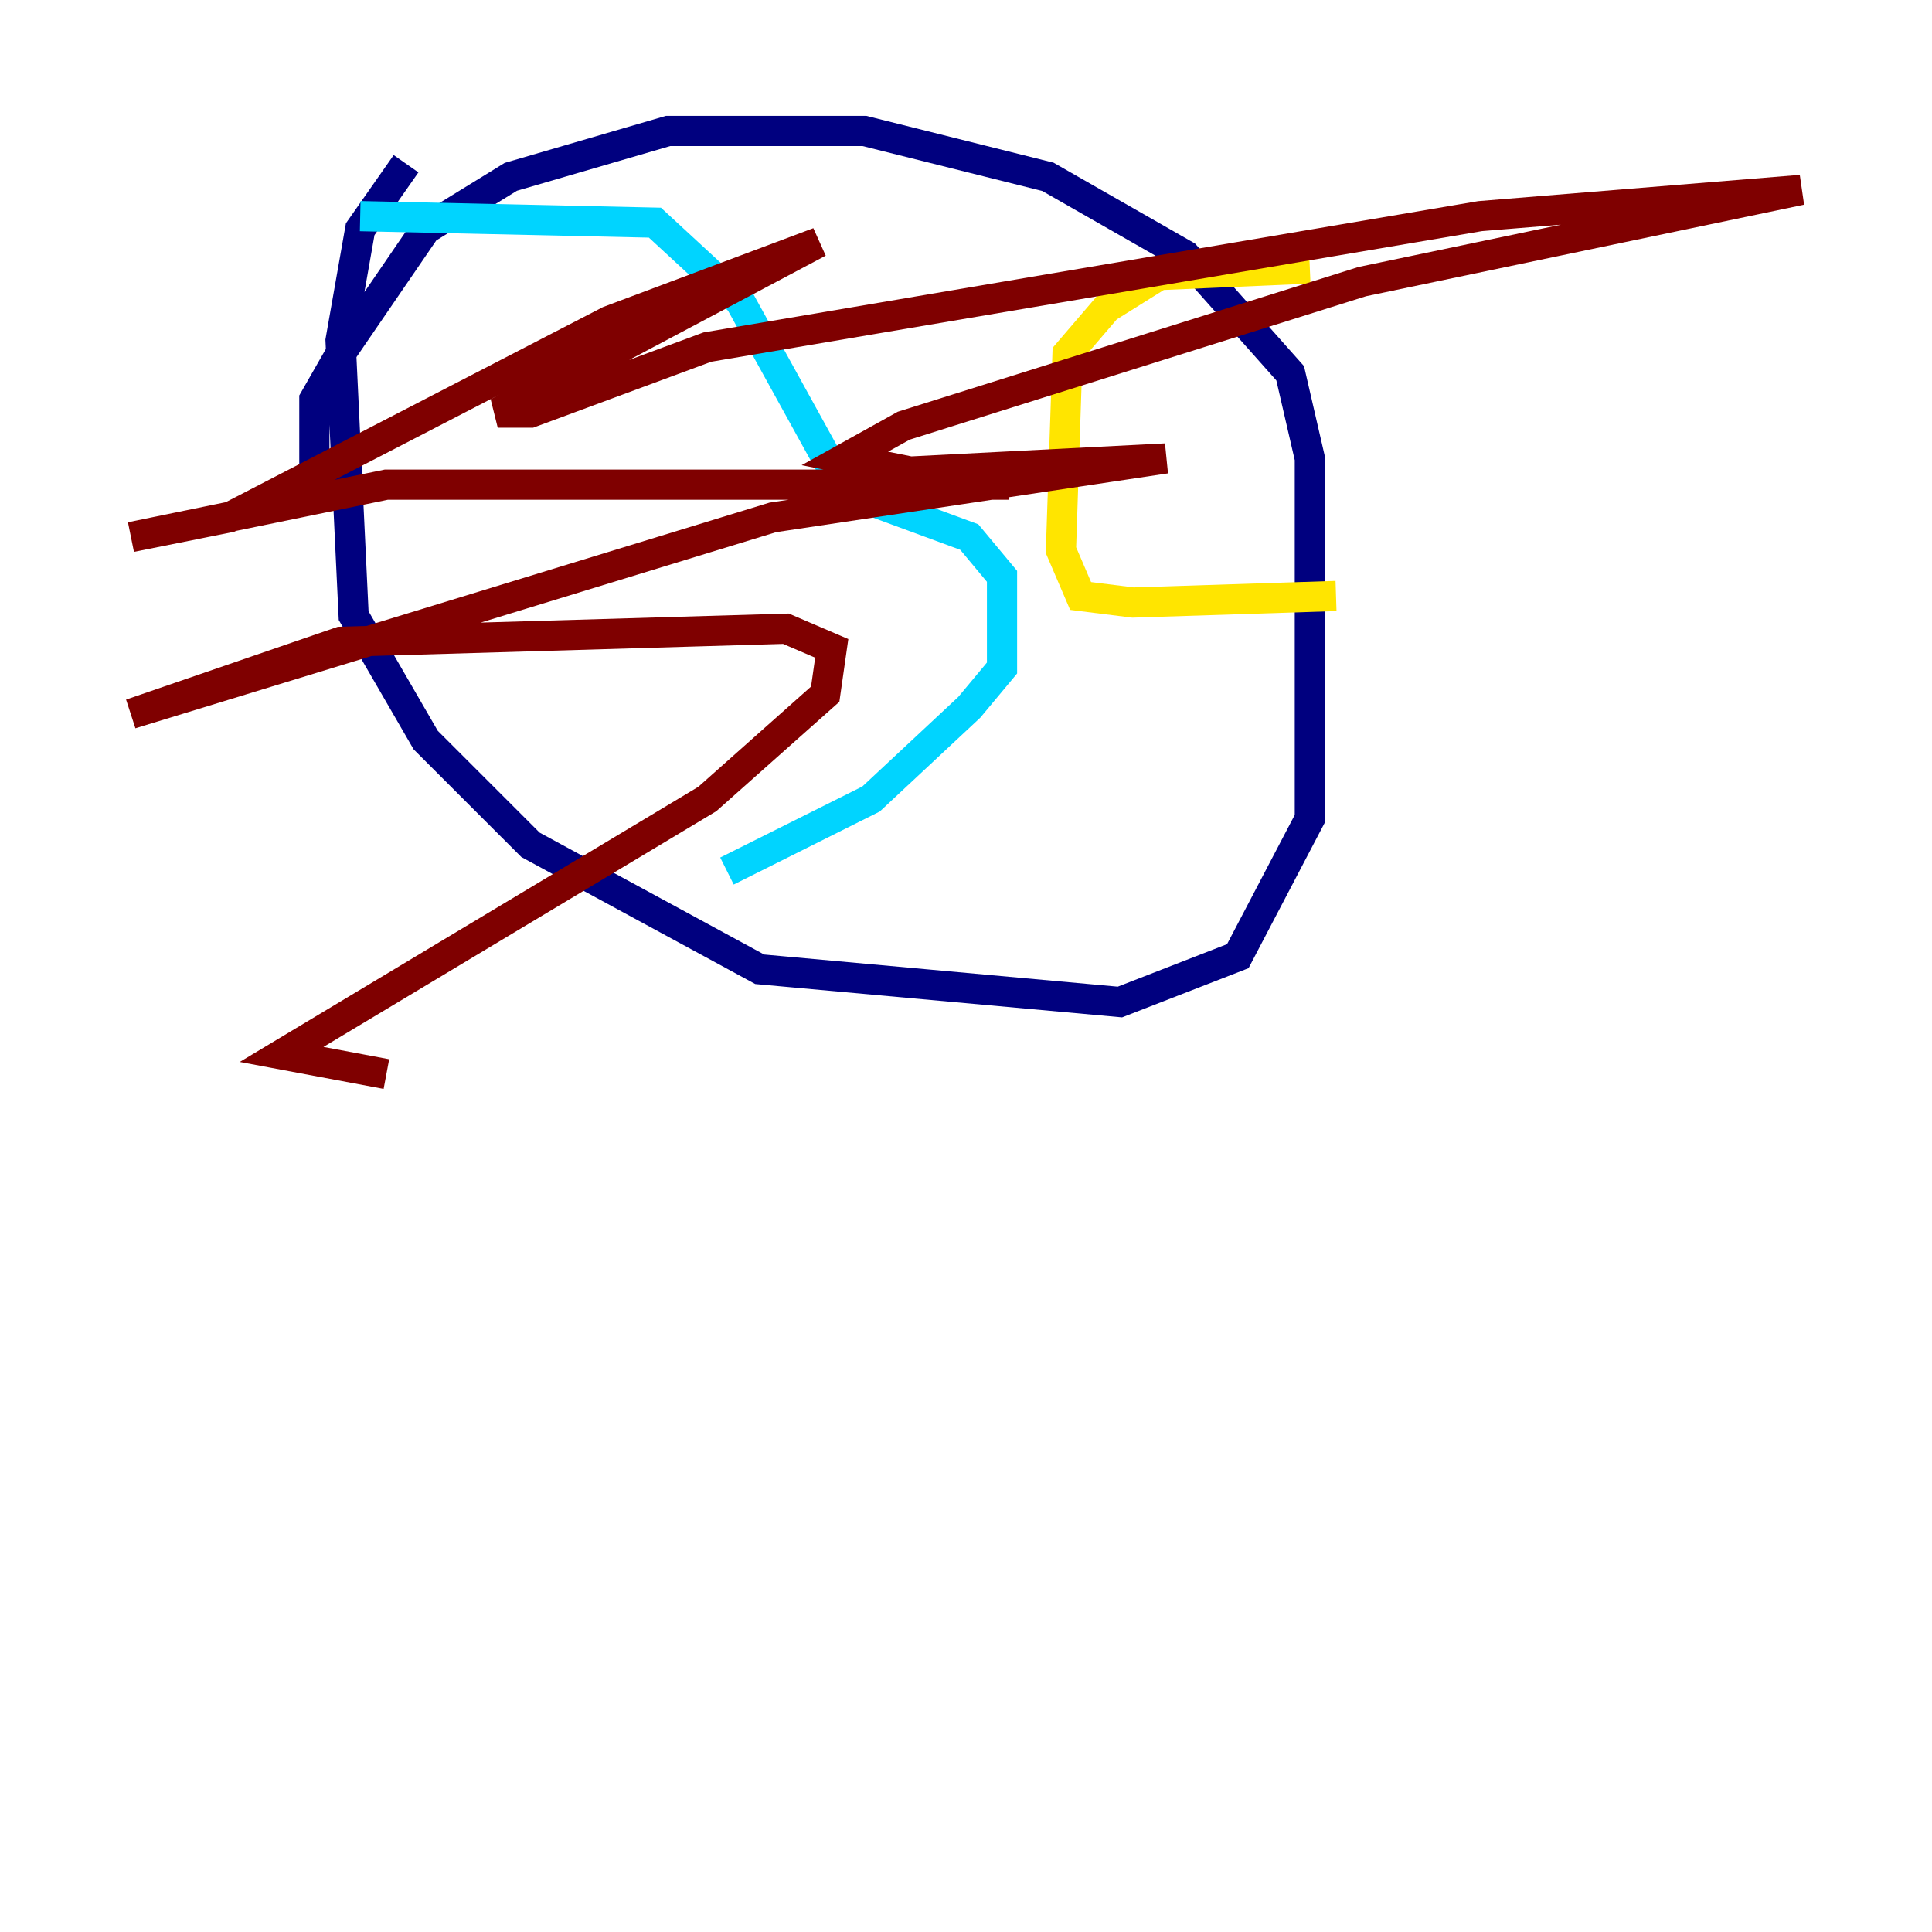 <?xml version="1.0" encoding="utf-8" ?>
<svg baseProfile="tiny" height="128" version="1.2" viewBox="0,0,128,128" width="128" xmlns="http://www.w3.org/2000/svg" xmlns:ev="http://www.w3.org/2001/xml-events" xmlns:xlink="http://www.w3.org/1999/xlink"><defs /><polyline fill="none" points="26.902,10.848 23.864,15.186 22.563,22.563 23.43,40.786 28.203,49.031 35.146,55.973 50.332,64.217 74.197,66.386 82.007,63.349 86.78,54.237 86.78,30.373 85.478,24.732 78.536,16.922 69.424,11.715 57.275,8.678 44.258,8.678 33.844,11.715 28.203,15.186 22.563,23.43 20.827,26.468 20.827,32.542" stroke="#00007f" stroke-width="2" /><polyline fill="none" points="23.864,14.319 43.39,14.752 49.031,19.959 55.973,32.542 64.217,35.58 66.386,38.183 66.386,44.258 64.217,46.861 57.709,52.936 48.163,57.709" stroke="#00d4ff" stroke-width="2" /><polyline fill="none" points="86.78,17.79 76.8,18.224 73.329,20.393 70.725,23.43 70.291,36.447 71.593,39.485 75.064,39.919 88.515,39.485" stroke="#ffe500" stroke-width="2" /><polyline fill="none" points="66.82,32.108 25.6,32.108 8.678,35.58 15.186,34.278 40.352,21.261 54.237,16.054 32.976,27.336 35.146,27.336 46.861,22.997 98.061,14.319 119.322,12.583 90.251,18.658 59.878,28.203 55.973,30.373 60.312,31.241 77.234,30.373 51.2,34.278 8.678,47.295 22.563,42.522 52.068,41.654 55.105,42.956 54.671,45.993 46.861,52.936 18.658,69.858 25.6,71.159" stroke="#7f0000" stroke-width="2" /></svg>
